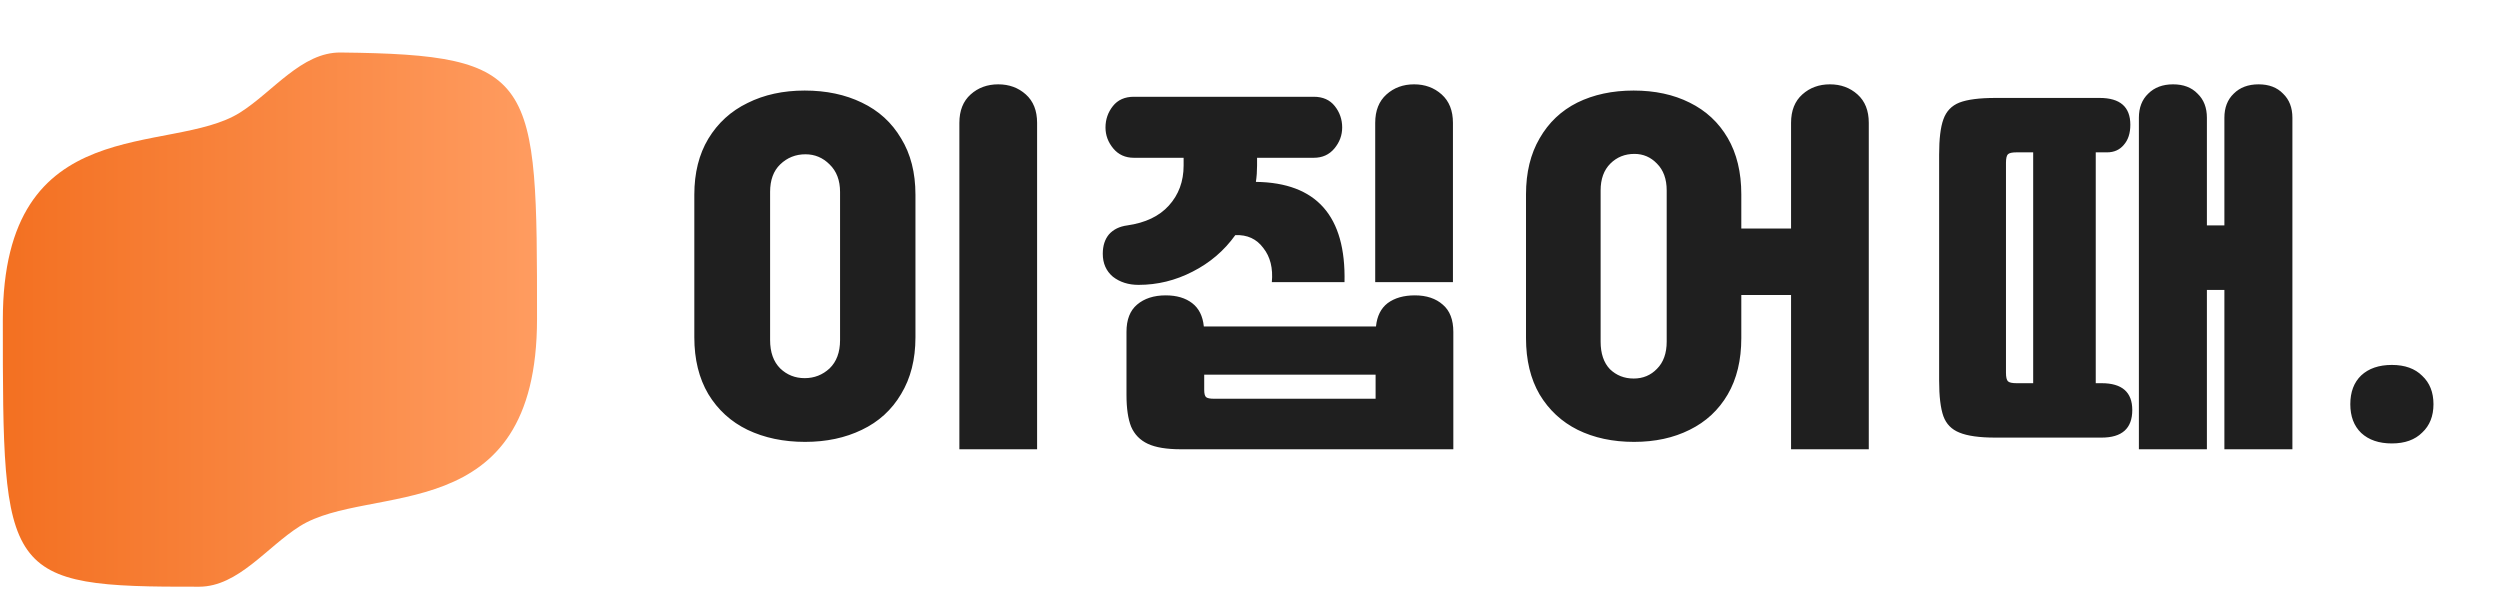 <svg width="3538" height="835" viewBox="0 0 3538 835" fill="none" xmlns="http://www.w3.org/2000/svg">
<g filter="url(#filter0_bdf_356_685)">
<path fill-rule="evenodd" clip-rule="evenodd" d="M424.403 674.637C377.664 704.059 337.125 760.186 281.897 760.319C4 760.99 4 746.692 4 382.701C4 82.917 240.873 151.508 339.597 89.363C386.336 59.941 426.877 3.712 482.103 4.313C760 7.338 760 39.509 760 381.299C760 681.083 523.126 612.492 424.403 674.637Z" fill="url(#paint0_linear_356_685)"/>
</g>
<g filter="url(#filter1_df_356_685)">
<path d="M1357.7 169.8C1357.7 152.567 1363.02 139.183 1373.65 129.65C1384.29 120.117 1397.3 115.35 1412.7 115.35C1428.1 115.35 1441.12 120.117 1451.75 129.65C1462.39 139.183 1467.7 152.567 1467.7 169.8V631.8H1357.7V169.8ZM982.602 271.55C982.602 240.75 989.202 214.35 1002.4 192.35C1015.97 169.983 1034.49 153.117 1057.95 141.75C1081.42 130.017 1108.37 124.15 1138.8 124.15C1169.24 124.15 1196.19 129.833 1219.65 141.2C1243.49 152.567 1262 169.433 1275.2 191.8C1288.77 213.8 1295.55 240.383 1295.55 271.55V473.4C1295.55 504.567 1288.77 531.333 1275.2 553.7C1262 576.067 1243.49 592.933 1219.65 604.3C1196.19 615.667 1169.42 621.35 1139.35 621.35C1108.92 621.35 1081.79 615.667 1057.95 604.3C1034.49 592.933 1015.97 576.067 1002.4 553.7C989.202 531.333 982.602 504.567 982.602 473.4V271.55ZM1089.85 477.25C1089.85 494.483 1094.62 507.867 1104.15 517.4C1113.69 526.567 1125.24 531.15 1138.8 531.15C1152.37 531.15 1164.1 526.567 1174 517.4C1183.9 507.867 1188.85 494.483 1188.85 477.25V267.7C1188.85 251.2 1183.9 238.183 1174 228.65C1164.47 219.117 1153.1 214.35 1139.9 214.35C1125.97 214.35 1114.05 219.117 1104.15 228.65C1094.62 237.817 1089.85 250.833 1089.85 267.7V477.25ZM1946.2 169.8C1946.2 152.567 1951.52 139.183 1962.15 129.65C1972.79 120.117 1985.8 115.35 2001.2 115.35C2016.6 115.35 2029.62 120.117 2040.25 129.65C2050.89 139.183 2056.2 152.567 2056.2 169.8V395.3H1946.2V169.8ZM1671.2 631.8C1651.04 631.8 1635.45 629.233 1624.45 624.1C1613.45 618.967 1605.57 610.9 1600.8 599.9C1596.4 588.9 1594.2 573.867 1594.2 554.8V465.7C1594.2 448.467 1599.15 435.633 1609.05 427.2C1619.32 418.4 1632.89 414 1649.75 414C1665.15 414 1677.62 417.667 1687.15 425C1696.69 432.333 1702.19 443.333 1703.65 458H1947.3C1948.77 443.333 1954.27 432.333 1963.8 425C1973.7 417.667 1986.54 414 2002.3 414C2018.8 414 2032 418.4 2041.9 427.2C2051.8 435.633 2056.75 448.467 2056.75 465.7V631.8H1671.2ZM1595.3 315C1620.97 311.333 1640.59 301.983 1654.15 286.95C1668.09 271.55 1675.05 252.667 1675.05 230.3V219.3H1604.65C1592.55 219.3 1582.84 214.9 1575.5 206.1C1568.17 197.3 1564.5 187.4 1564.5 176.4C1564.5 165.033 1567.99 154.95 1574.95 146.15C1581.92 137.35 1591.82 132.95 1604.65 132.95H1859.3C1872.14 132.95 1882.04 137.35 1889 146.15C1895.97 154.95 1899.45 165.033 1899.45 176.4C1899.45 187.4 1895.79 197.3 1888.45 206.1C1881.12 214.9 1871.4 219.3 1859.3 219.3H1779V230.3C1779 238.367 1778.45 246.067 1777.35 253.4C1863.15 254.5 1904.95 301.8 1902.75 395.3H1799.9C1801.74 375.5 1797.7 359.367 1787.8 346.9C1778.27 334.067 1765.07 328.017 1748.2 328.75C1732.44 350.75 1712.27 367.983 1687.7 380.45C1663.5 392.917 1638.02 399.15 1611.25 399.15C1596.95 399.15 1584.85 395.3 1574.95 387.6C1565.42 379.533 1560.65 368.717 1560.65 355.15C1560.65 343.783 1563.59 334.617 1569.45 327.65C1575.69 320.683 1584.3 316.467 1595.3 315ZM1704.2 547.65C1704.2 553.15 1705.12 556.633 1706.95 558.1C1708.79 559.567 1712.45 560.3 1717.95 560.3H1946.75V526.2H1704.2V547.65ZM2534.7 169.8C2534.7 152.567 2540.02 139.183 2550.65 129.65C2561.29 120.117 2574.3 115.35 2589.7 115.35C2605.1 115.35 2618.12 120.117 2628.75 129.65C2639.39 139.183 2644.7 152.567 2644.7 169.8V631.8H2534.7V413.45H2464.3V474.5C2464.3 505.667 2457.89 532.25 2445.05 554.25C2432.22 576.25 2414.25 592.933 2391.15 604.3C2368.42 615.667 2342.2 621.35 2312.5 621.35C2282.44 621.35 2255.85 615.667 2232.75 604.3C2210.02 592.933 2192.05 576.25 2178.85 554.25C2166.02 532.25 2159.6 505.667 2159.6 474.5V271C2159.6 240.2 2166.02 213.8 2178.85 191.8C2191.69 169.433 2209.47 152.567 2232.2 141.2C2255.3 129.833 2281.89 124.15 2311.95 124.15C2342.02 124.15 2368.42 129.833 2391.15 141.2C2414.25 152.567 2432.22 169.25 2445.05 191.25C2457.89 213.25 2464.3 239.833 2464.3 271V319.4H2534.7V169.8ZM2265.2 479.45C2265.2 496.317 2269.6 509.333 2278.4 518.5C2287.57 527.3 2298.75 531.7 2311.95 531.7C2325.15 531.7 2336.15 527.117 2344.95 517.95C2354.12 508.783 2358.7 495.95 2358.7 479.45V265.5C2358.7 249.367 2354.12 236.717 2344.95 227.55C2336.15 218.383 2325.52 213.8 2313.05 213.8C2299.49 213.8 2288.12 218.383 2278.95 227.55C2269.79 236.717 2265.2 249.367 2265.2 265.5V479.45ZM3147.95 162.65C3147.95 148.35 3152.35 136.983 3161.15 128.55C3169.95 119.75 3181.69 115.35 3196.35 115.35C3211.02 115.35 3222.57 119.75 3231 128.55C3239.8 136.983 3244.2 148.35 3244.2 162.65V631.8H3147.95V406.3H3123.2V631.8H3026.95V162.65C3026.95 148.35 3031.35 136.983 3040.15 128.55C3048.95 119.75 3060.69 115.35 3075.35 115.35C3090.02 115.35 3101.57 119.75 3110 128.55C3118.8 136.983 3123.2 148.35 3123.2 162.65V315H3147.95V162.65ZM2824 615.3C2801.27 615.3 2784.22 612.917 2772.85 608.15C2761.85 603.75 2754.34 596.05 2750.3 585.05C2746.27 573.683 2744.25 556.817 2744.25 534.45V214.9C2744.25 192.533 2746.27 175.85 2750.3 164.85C2754.34 153.483 2761.85 145.6 2772.85 141.2C2784.22 136.8 2801.27 134.6 2824 134.6H2971.4C3000.37 134.6 3014.85 147.25 3014.85 172.55C3014.85 184.65 3011.74 194.183 3005.5 201.15C2999.64 208.117 2991.75 211.6 2981.85 211.6H2965.9V538.3H2974.15C3003.12 538.3 3017.6 550.95 3017.6 576.25C3017.6 602.283 3003.12 615.3 2974.15 615.3H2824ZM2838.85 523.45C2838.85 529.683 2839.77 533.717 2841.6 535.55C2843.44 537.383 2847.47 538.3 2853.7 538.3H2877.35V211.6H2853.7C2847.47 211.6 2843.44 212.517 2841.6 214.35C2839.77 216.183 2838.85 220.217 2838.85 226.45V523.45ZM3326.15 568C3326.15 550.767 3331.29 537.2 3341.55 527.3C3352.19 517.4 3366.67 512.45 3385 512.45C3403.34 512.45 3417.64 517.583 3427.9 527.85C3438.54 537.75 3443.85 551.133 3443.85 568C3443.85 584.867 3438.54 598.25 3427.9 608.15C3417.64 618.417 3403.34 623.55 3385 623.55C3366.67 623.55 3352.19 618.6 3341.55 608.7C3331.29 598.8 3326.15 585.233 3326.15 568Z" fill="#1F1F1F"/>
</g>
<defs>
<filter id="filter0_bdf_356_685" x="-176" y="-175.691" width="1116" height="1116.03" filterUnits="userSpaceOnUse" color-interpolation-filters="sRGB">
<feFlood flood-opacity="0" result="BackgroundImageFix"/>
<feGaussianBlur in="BackgroundImageFix" stdDeviation="90"/>
<feComposite in2="SourceAlpha" operator="in" result="effect1_backgroundBlur_356_685"/>
<feColorMatrix in="SourceAlpha" type="matrix" values="0 0 0 0 0 0 0 0 0 0 0 0 0 0 0 0 0 0 127 0" result="hardAlpha"/>
<feOffset dy="70"/>
<feGaussianBlur stdDeviation="2"/>
<feComposite in2="hardAlpha" operator="out"/>
<feColorMatrix type="matrix" values="0 0 0 0 1 0 0 0 0 0.802 0 0 0 0 0.683 0 0 0 0.8 0"/>
<feBlend mode="normal" in2="effect1_backgroundBlur_356_685" result="effect2_dropShadow_356_685"/>
<feBlend mode="normal" in="SourceGraphic" in2="effect2_dropShadow_356_685" result="shape"/>
<feGaussianBlur stdDeviation="2" result="effect3_foregroundBlur_356_685"/>
</filter>
<filter id="filter1_df_356_685" x="978.602" y="111.35" width="2469.25" height="528.45" filterUnits="userSpaceOnUse" color-interpolation-filters="sRGB">
<feFlood flood-opacity="0" result="BackgroundImageFix"/>
<feColorMatrix in="SourceAlpha" type="matrix" values="0 0 0 0 0 0 0 0 0 0 0 0 0 0 0 0 0 0 127 0" result="hardAlpha"/>
<feOffset dy="4"/>
<feGaussianBlur stdDeviation="2"/>
<feComposite in2="hardAlpha" operator="out"/>
<feColorMatrix type="matrix" values="0 0 0 0 0 0 0 0 0 0 0 0 0 0 0 0 0 0 0.25 0"/>
<feBlend mode="normal" in2="BackgroundImageFix" result="effect1_dropShadow_356_685"/>
<feBlend mode="normal" in="SourceGraphic" in2="effect1_dropShadow_356_685" result="shape"/>
<feGaussianBlur stdDeviation="2" result="effect2_foregroundBlur_356_685"/>
</filter>
<linearGradient id="paint0_linear_356_685" x1="4" y1="382.17" x2="760" y2="382.17" gradientUnits="userSpaceOnUse">
<stop stop-color="#F37021"/>
<stop offset="1" stop-color="#FF9C60"/>
</linearGradient>
</defs>
</svg>
